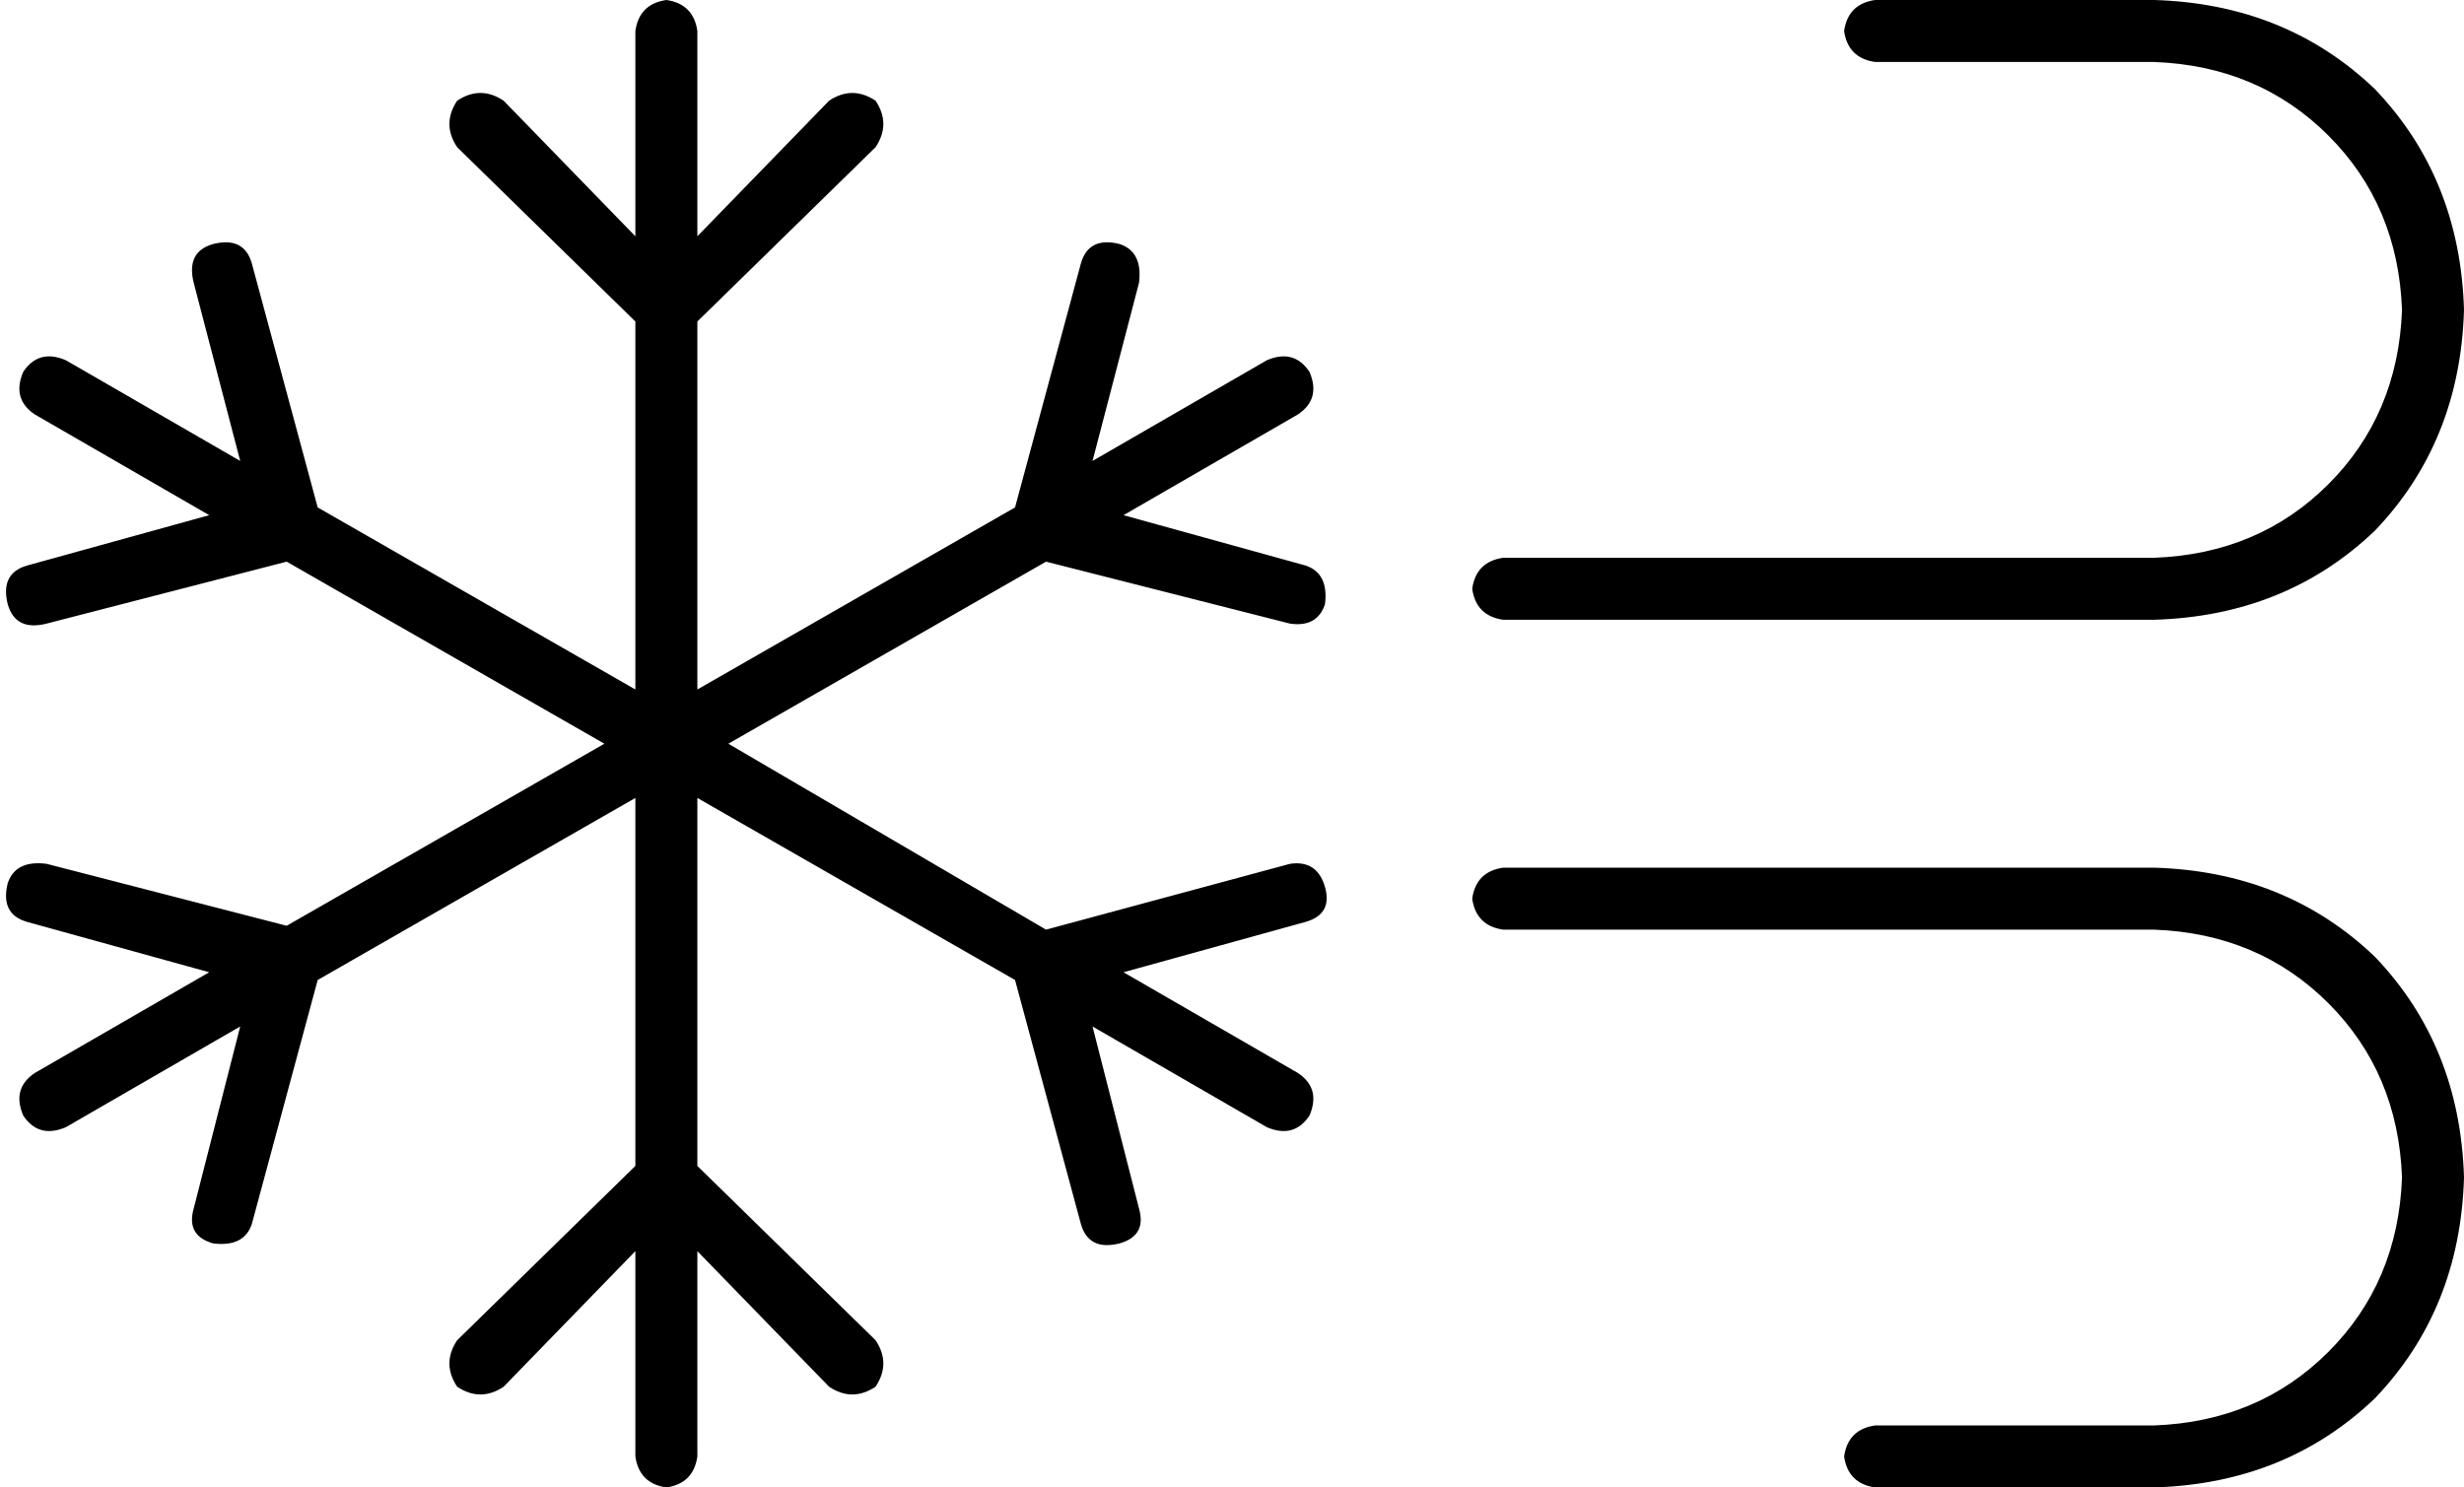 <svg xmlns="http://www.w3.org/2000/svg" viewBox="0 0 636 384">
    <path d="M 180 8 Q 179 1 172 0 Q 165 1 164 8 L 164 61 L 130 26 Q 124 22 118 26 Q 114 32 118 38 L 164 83 L 164 178 L 82 131 L 65 68 Q 63 61 55 63 Q 48 65 50 73 L 62 119 L 17 93 Q 10 90 6 96 Q 3 103 9 107 L 54 133 L 7 146 Q 0 148 2 156 Q 4 163 12 161 L 74 145 L 156 192 L 74 239 L 12 223 Q 4 222 2 228 Q 0 236 7 238 L 54 251 L 9 277 Q 3 281 6 288 Q 10 294 17 291 L 62 265 L 50 312 Q 48 319 55 321 Q 63 322 65 316 L 82 253 L 164 206 L 164 301 L 118 346 Q 114 352 118 358 Q 124 362 130 358 L 164 323 L 164 376 Q 165 383 172 384 Q 179 383 180 376 L 180 323 L 214 358 Q 220 362 226 358 Q 230 352 226 346 L 180 301 L 180 206 L 262 253 L 279 316 Q 281 323 289 321 Q 296 319 294 312 L 282 265 L 327 291 Q 334 294 338 288 Q 341 281 335 277 L 290 251 L 337 238 Q 344 236 342 229 Q 340 222 333 223 L 270 240 L 188 192 L 270 145 L 333 161 Q 340 162 342 156 Q 343 148 337 146 L 290 133 L 335 107 Q 341 103 338 96 Q 334 90 327 93 L 282 119 L 294 73 Q 295 65 289 63 Q 281 61 279 68 L 262 131 L 180 178 L 180 83 L 226 38 Q 230 32 226 26 Q 220 22 214 26 L 180 61 L 180 8 L 180 8 Z M 476 8 Q 477 15 484 16 L 556 16 Q 583 17 601 35 Q 619 53 620 80 Q 619 107 601 125 Q 583 143 556 144 L 388 144 Q 381 145 380 152 Q 381 159 388 160 L 556 160 Q 590 159 613 137 Q 635 114 636 80 Q 635 46 613 23 Q 590 1 556 0 L 484 0 Q 477 1 476 8 L 476 8 Z M 476 376 Q 477 383 484 384 L 556 384 Q 590 383 613 361 Q 635 338 636 304 Q 635 270 613 247 Q 590 225 556 224 L 388 224 Q 381 225 380 232 Q 381 239 388 240 L 556 240 Q 583 241 601 259 Q 619 277 620 304 Q 619 331 601 349 Q 583 367 556 368 L 484 368 Q 477 369 476 376 L 476 376 Z"/>
</svg>
